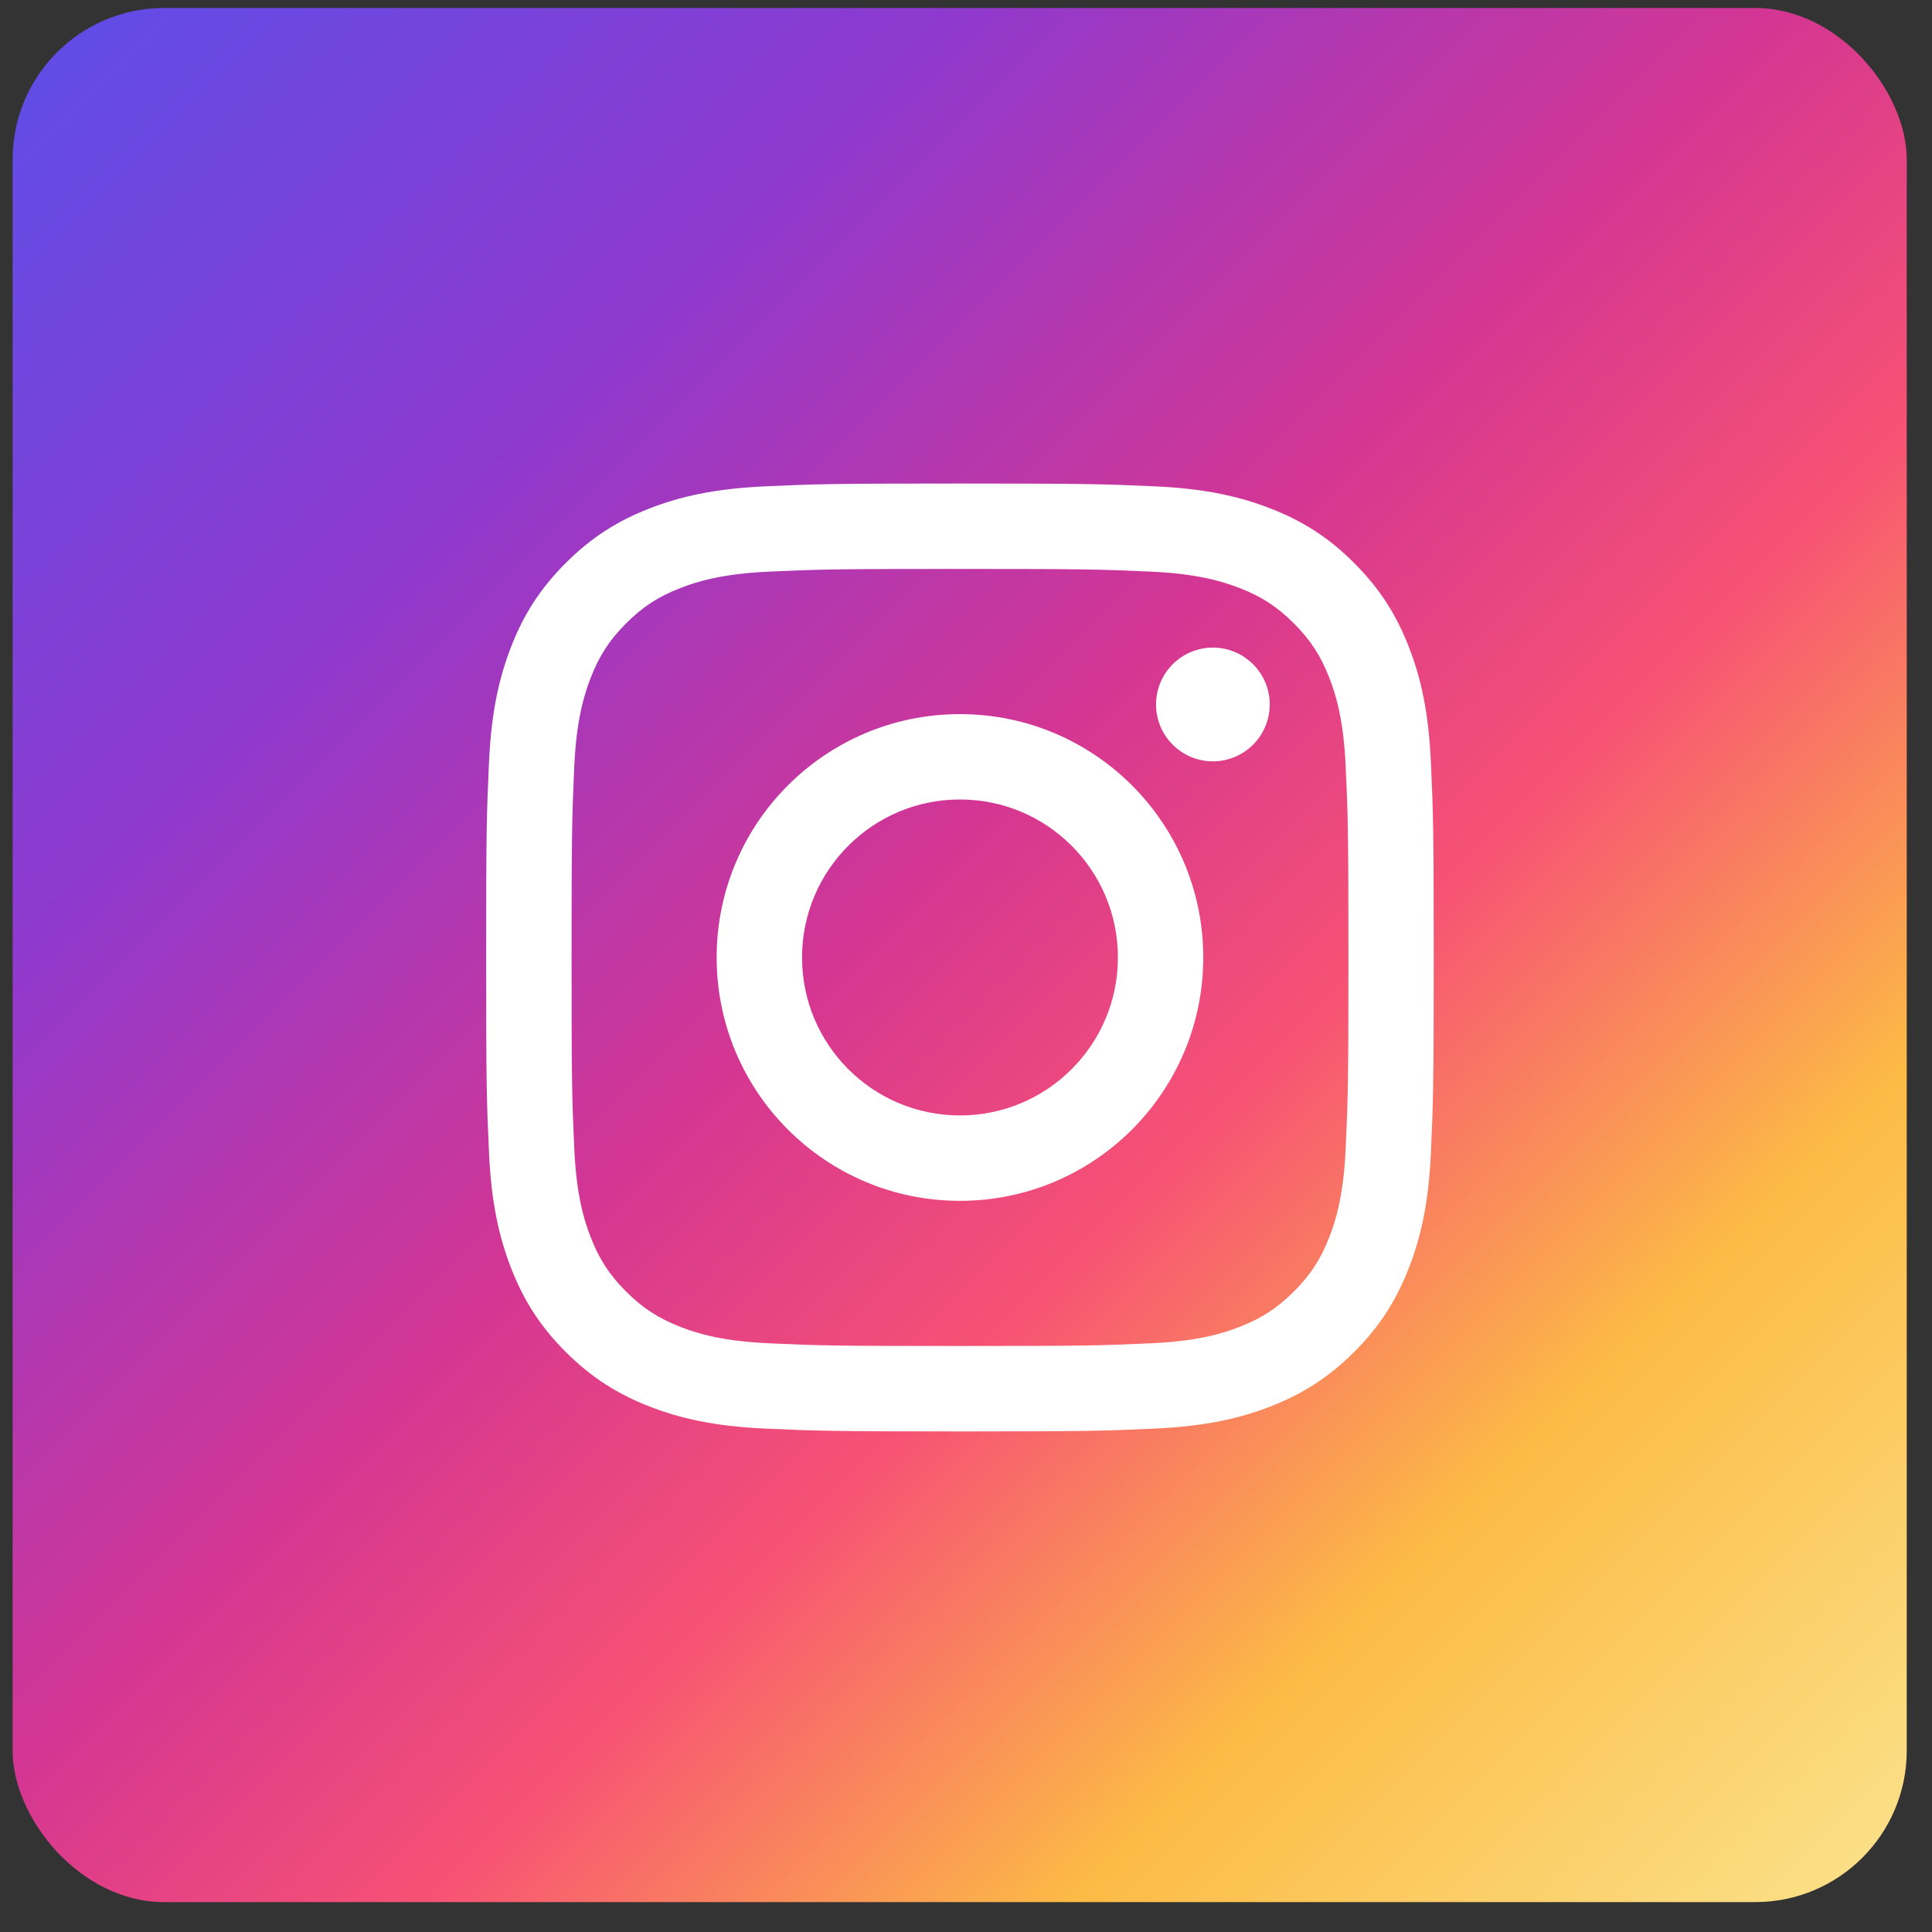 <svg width="51" height="51" viewBox="0 0 51 51" fill="none" xmlns="http://www.w3.org/2000/svg">
<rect x="0" y="0" width="51" height="51" fill="#333333" stroke="none"/>
<rect x="0.333" y="0.211" width="50" height="50" rx="4" fill="url(#paint0_linear_364_4570)"/>
<path d="M21.172 25.275C21.172 22.972 23.038 21.104 25.34 21.104C27.643 21.104 29.51 22.972 29.51 25.275C29.51 27.578 27.643 29.445 25.34 29.445C23.038 29.445 21.172 27.578 21.172 25.275ZM18.918 25.275C18.918 28.823 21.793 31.699 25.34 31.699C28.888 31.699 31.763 28.823 31.763 25.275C31.763 21.727 28.888 18.851 25.34 18.851C21.793 18.851 18.918 21.727 18.918 25.275ZM30.516 18.596C30.516 18.893 30.604 19.183 30.769 19.43C30.934 19.677 31.168 19.869 31.442 19.983C31.716 20.097 32.018 20.127 32.309 20.069C32.601 20.011 32.868 19.868 33.078 19.658C33.288 19.449 33.431 19.181 33.489 18.89C33.547 18.599 33.518 18.297 33.404 18.022C33.291 17.748 33.098 17.514 32.852 17.348C32.605 17.183 32.315 17.095 32.018 17.095H32.017C31.619 17.095 31.238 17.253 30.956 17.535C30.675 17.816 30.517 18.198 30.516 18.596ZM20.288 35.459C19.068 35.403 18.405 35.2 17.965 35.028C17.381 34.801 16.964 34.53 16.526 34.092C16.088 33.655 15.817 33.238 15.591 32.654C15.419 32.214 15.216 31.551 15.16 30.331C15.1 29.012 15.088 28.616 15.088 25.275C15.088 21.934 15.101 21.539 15.16 20.219C15.216 18.999 15.421 18.337 15.591 17.896C15.818 17.311 16.089 16.895 16.526 16.456C16.964 16.018 17.38 15.747 17.965 15.521C18.405 15.349 19.068 15.146 20.288 15.09C21.606 15.03 22.002 15.018 25.34 15.018C28.679 15.018 29.076 15.031 30.395 15.09C31.614 15.146 32.276 15.351 32.718 15.521C33.302 15.747 33.718 16.019 34.156 16.456C34.594 16.894 34.865 17.311 35.092 17.896C35.264 18.336 35.467 18.999 35.522 20.219C35.583 21.539 35.595 21.934 35.595 25.275C35.595 28.616 35.583 29.011 35.522 30.331C35.467 31.551 35.263 32.214 35.092 32.654C34.865 33.238 34.594 33.655 34.156 34.092C33.719 34.53 33.302 34.801 32.718 35.028C32.278 35.2 31.614 35.403 30.395 35.459C29.077 35.519 28.681 35.531 25.34 35.531C22 35.531 21.605 35.519 20.288 35.459ZM20.184 12.839C18.852 12.9 17.943 13.111 17.148 13.421C16.325 13.74 15.629 14.168 14.932 14.864C14.236 15.559 13.809 16.257 13.49 17.08C13.181 17.875 12.969 18.785 12.909 20.117C12.847 21.451 12.833 21.877 12.833 25.275C12.833 28.672 12.847 29.099 12.909 30.433C12.969 31.765 13.181 32.674 13.49 33.47C13.809 34.292 14.236 34.991 14.932 35.686C15.628 36.381 16.325 36.809 17.148 37.129C17.944 37.438 18.852 37.65 20.184 37.71C21.518 37.771 21.944 37.786 25.34 37.786C28.737 37.786 29.163 37.772 30.497 37.71C31.829 37.65 32.738 37.438 33.533 37.129C34.355 36.809 35.053 36.381 35.749 35.686C36.445 34.991 36.871 34.292 37.191 33.47C37.501 32.674 37.713 31.765 37.772 30.433C37.833 29.098 37.847 28.672 37.847 25.275C37.847 21.877 37.833 21.451 37.772 20.117C37.712 18.785 37.501 17.875 37.191 17.08C36.871 16.257 36.444 15.56 35.749 14.864C35.054 14.167 34.355 13.74 33.534 13.421C32.738 13.111 31.829 12.899 30.498 12.839C29.165 12.779 28.738 12.764 25.341 12.764C21.945 12.764 21.518 12.778 20.184 12.839Z" fill="white"/>
<defs>
<linearGradient id="paint0_linear_364_4570" x1="49.372" y1="50.211" x2="-0.628" y2="0.211" gradientUnits="userSpaceOnUse">
<stop stop-color="#FBE18A"/>
<stop offset="0.21" stop-color="#FCBB45"/>
<stop offset="0.38" stop-color="#F75274"/>
<stop offset="0.52" stop-color="#D53692"/>
<stop offset="0.74" stop-color="#8F39CE"/>
<stop offset="1" stop-color="#5B4FE9"/>
</linearGradient>
</defs>
</svg>

